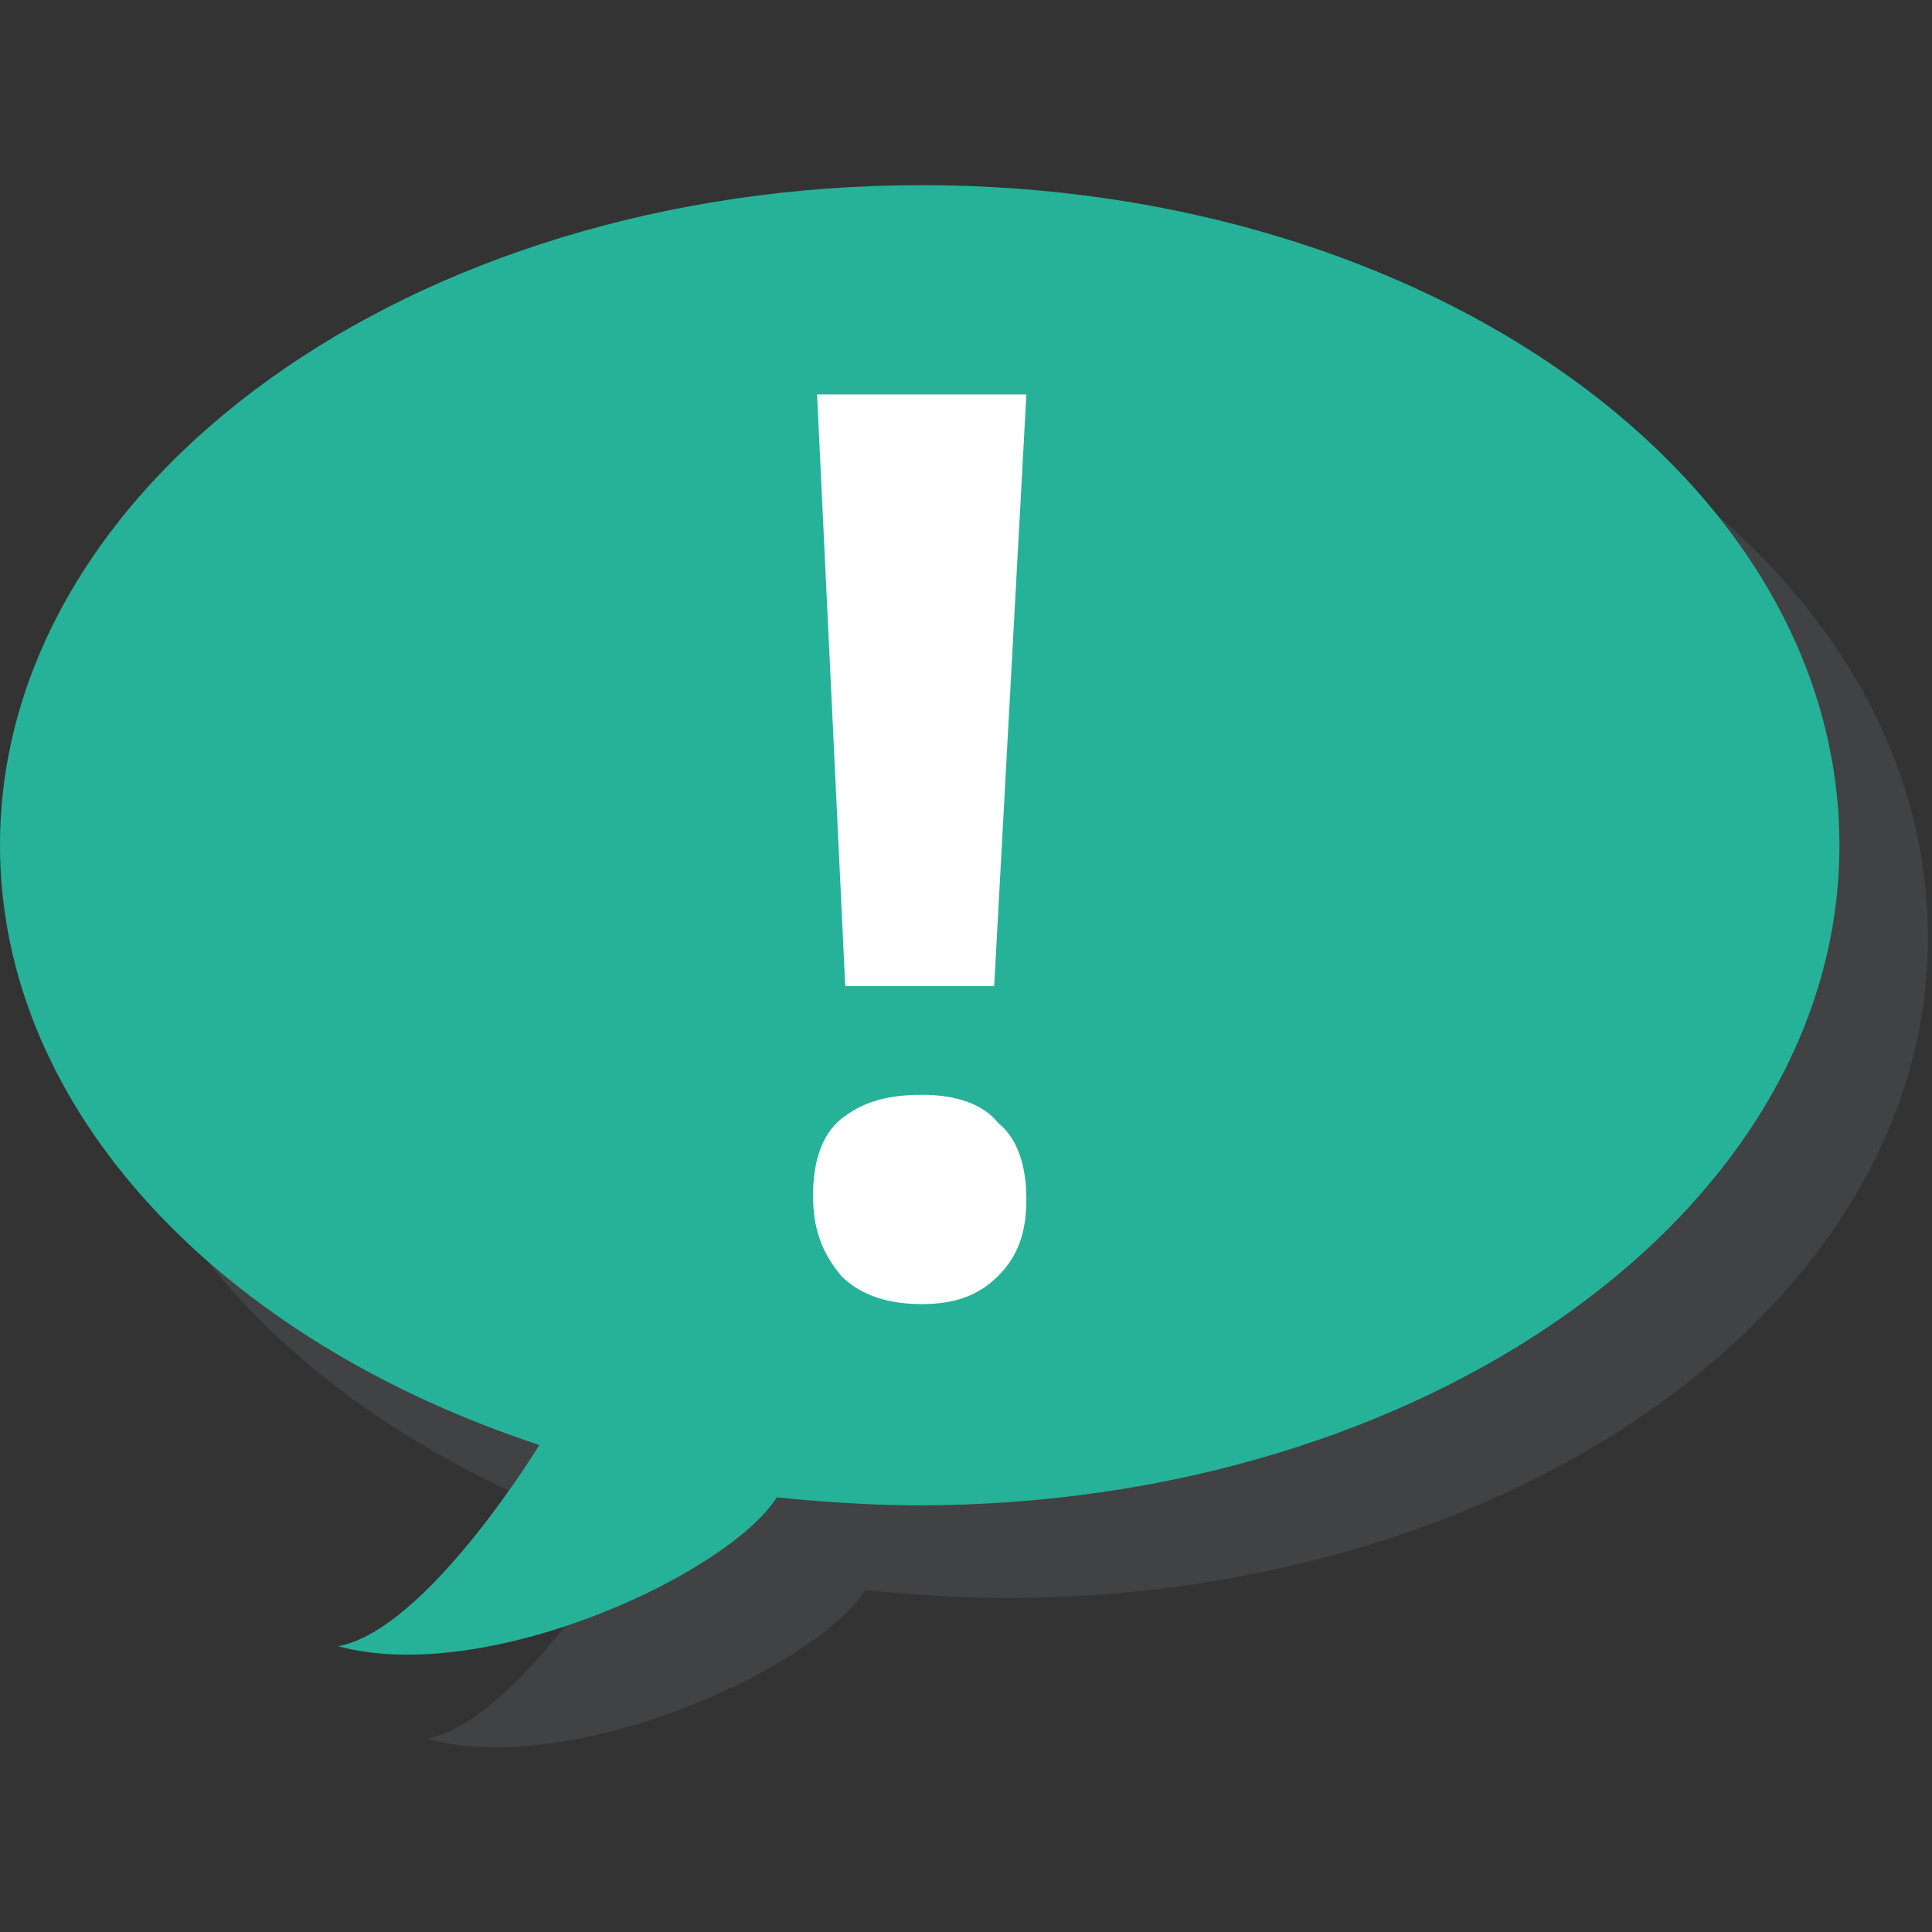 <svg xmlns="http://www.w3.org/2000/svg" viewBox="0 0 48 48" enable-background="new 0 0 48 48"><rect x="0" y="0" width="48" height="48" fill="#333333" stroke="none"/><g opacity=".15"><path d="m25.1 6.9c-12.6 0-22.9 7.3-22.9 16.4 0 6.6 5.5 12.3 13.4 14.9 0 0-2.8 4.6-5 5 3.7 1 9.7-1.8 10.9-3.7 0 0 1.8.2 3.5.2 12.6 0 22.9-7.3 22.9-16.4s-10.1-16.4-22.8-16.4" fill="#8b9da5"/></g><path d="M22.9,4.6C10.2,4.6,0,12,0,21c0,6.6,5.5,12.3,13.4,14.9c0,0-2.8,4.6-5,5
				c3.7,1,9.7-1.8,10.9-3.7c0,0,1.8,0.2,3.5,0.2c12.6,0,22.9-7.3,22.9-16.4S35.5,4.6,22.9,4.6z" fill="#26b298"/><path d="m20.2 29.7c0-.8.2-1.5.7-1.9s1.1-.6 2-.6c.8 0 1.5.2 1.9.7.5.4.7 1.1.7 1.9 0 .8-.2 1.4-.7 1.9-.5.5-1.1.7-1.9.7-.8 0-1.5-.2-2-.7-.5-.6-.7-1.2-.7-2m4.5-5.2h-3.7l-.7-14.7h5.2l-.8 14.7" fill="#fff"/></svg>